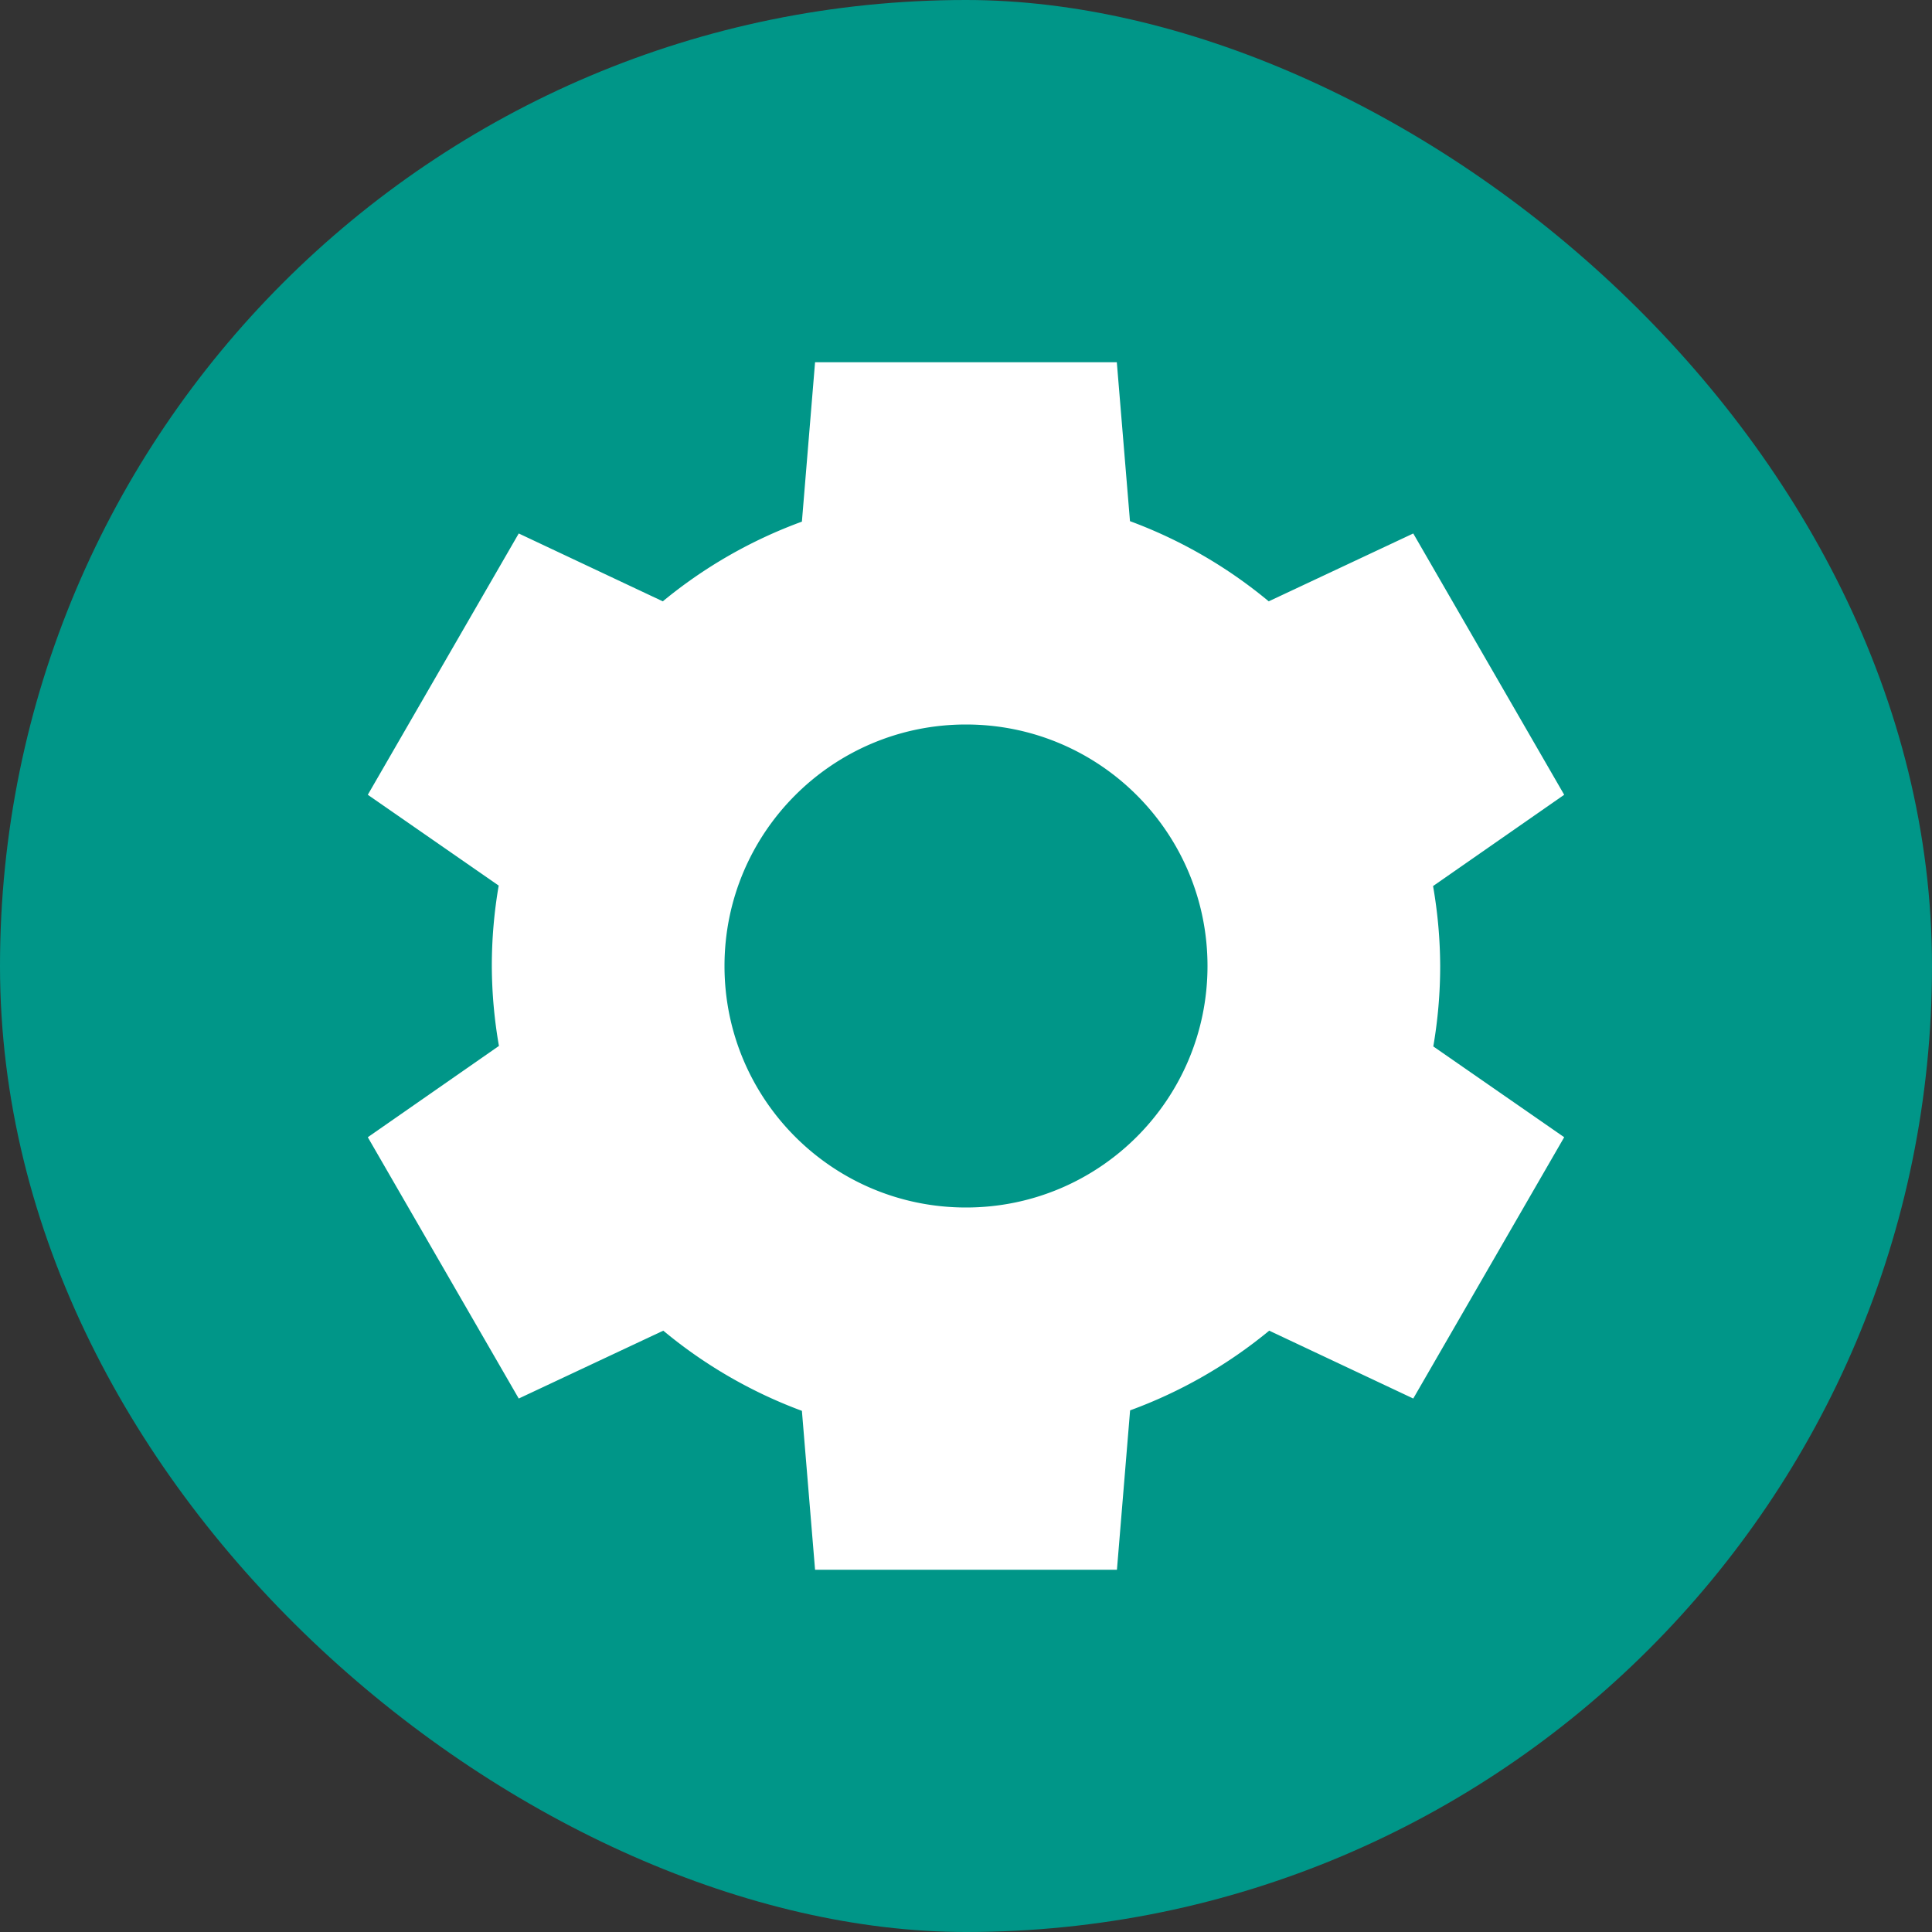 <?xml version="1.0" encoding="UTF-8" standalone="no"?>
<svg id="svg8286" xmlns:rdf="http://www.w3.org/1999/02/22-rdf-syntax-ns#" xmlns="http://www.w3.org/2000/svg" viewBox="0 0 16 16" width="16" version="1.1" xmlns:cc="http://creativecommons.org/ns#" height="16" xmlns:dc="http://purl.org/dc/elements/1.1/">
 <rect x="0" y="0" width="16" height="16" fill="#333333" stroke="none"/>
 <g id="layer1" transform="translate(0 -1036.4)">
  <rect id="rect4255-5" ry="8" rx="8" transform="matrix(0,-1,-1,0,0,0)" height="16" width="16" y="-16" x="-1052.4" fill="#009688"/>
  <path id="path4397" style="enable-background:new" fill="#fff" d="m6.75 1039.4-0.109 1.32a3.929 3.929 0 0 0 -1.152 0.66l-1.193-0.562-1.25 2.164 1.084 0.752a3.929 3.929 0 0 0 -0.057 0.666 3.929 3.929 0 0 0 0.059 0.662l-1.086 0.756 1.25 2.164 1.197-0.562a3.929 3.929 0 0 0 1.148 0.664l0.109 1.316h2.5l0.109-1.32a3.929 3.929 0 0 0 1.152 -0.66l1.193 0.562 1.25-2.164-1.084-0.752a3.929 3.929 0 0 0 0.057 -0.666 3.929 3.929 0 0 0 -0.059 -0.662l1.086-0.756-1.25-2.164-1.197 0.562a3.929 3.929 0 0 0 -1.149 -0.664l-0.109-1.316h-2.5zm1.25 3c1.105 0 2 0.895 2 2s-0.895 2-2 2-2-0.895-2-2 0.895-2 2-2z"/>
 </g>
</svg>
